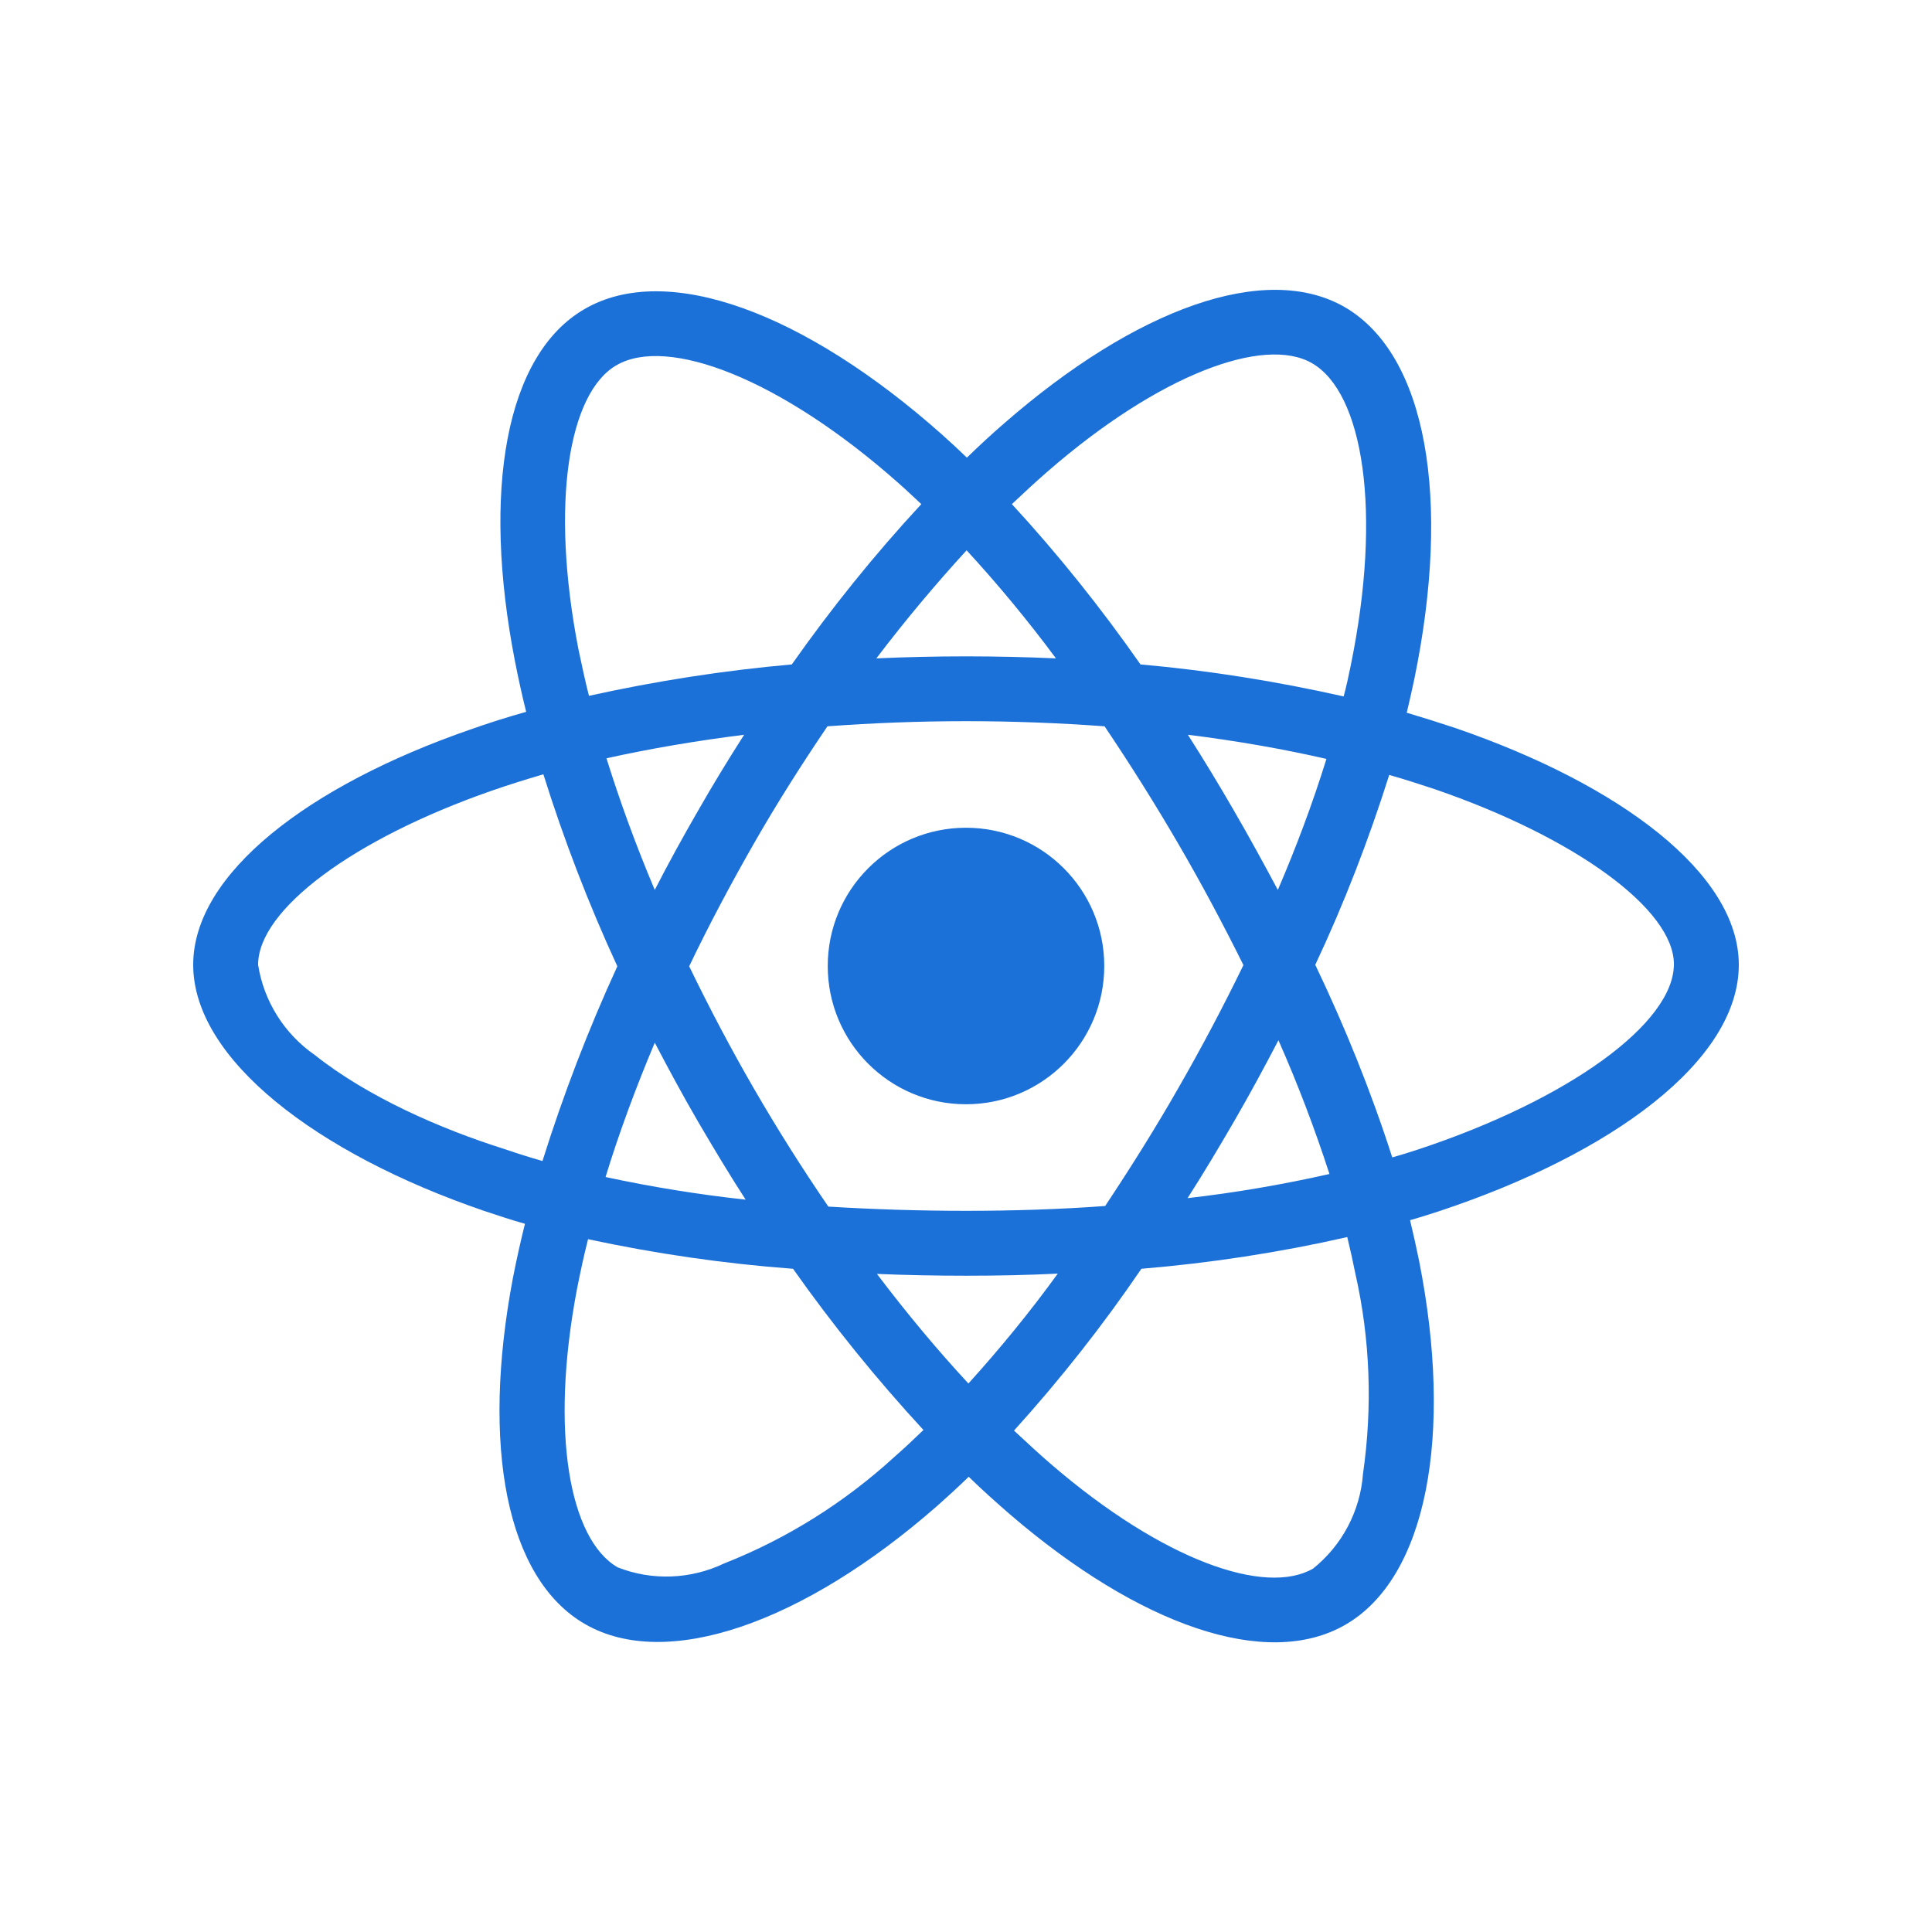 <svg xmlns="http://www.w3.org/2000/svg" viewBox="0 0 640 640"><!--!Font Awesome Free 7.0.1 by @fontawesome - https://fontawesome.com License - https://fontawesome.com/license/free Copyright 2025 Fonticons, Inc.--><path fill="#1c71d8" d="M482.2 241.2C476.8 239.4 471.4 237.7 466 236.1C466.9 232.4 467.7 228.7 468.5 225C480.8 165.4 472.7 117.5 445.4 101.7C419.1 86.6 376.2 102.3 332.8 140.1C328.5 143.8 324.3 147.7 320.3 151.6C317.6 149 314.8 146.4 312 143.9C266.5 103.5 220.9 86.5 193.6 102.4C167.4 117.6 159.6 162.7 170.6 219.1C171.7 224.7 172.9 230.2 174.3 235.8C167.9 237.6 161.6 239.6 155.7 241.7C102.3 260.2 64 289.4 64 319.6C64 350.8 104.8 382.1 160.3 401.1C164.8 402.6 169.3 404.1 173.9 405.4C172.4 411.4 171.1 417.3 169.9 423.4C159.4 478.9 167.6 522.9 193.8 538C220.8 553.6 266.2 537.6 310.4 498.9C313.9 495.8 317.4 492.6 320.9 489.2C325.3 493.5 329.9 497.6 334.5 501.6C377.3 538.4 419.6 553.3 445.7 538.2C472.7 522.6 481.5 475.3 470.1 417.7C469.2 413.3 468.2 408.8 467.1 404.2C470.3 403.3 473.4 402.3 476.5 401.3C534.2 382.2 576 351.3 576 319.6C576 289.3 536.6 259.9 482.2 241.2zM346.9 156.3C384.1 123.9 418.8 111.2 434.6 120.3C451.5 130 458 169.2 447.4 220.7C446.7 224.1 446 227.4 445.1 230.7C422.9 225.7 400.4 222.1 377.8 220.1C364.8 201.5 350.6 183.7 335.2 167C339.1 163.3 342.9 159.8 346.9 156.3zM231.2 371.5C236.3 380.2 241.5 388.9 247 397.4C231.4 395.7 215.9 393.2 200.6 389.9C205 375.5 210.5 360.6 216.9 345.4C221.5 354.2 226.2 362.9 231.2 371.5zM200.9 251.2C215.3 248 230.6 245.4 246.5 243.4C241.2 251.7 236 260.2 231.1 268.8C226.2 277.3 221.4 286 216.9 294.8C210.6 279.9 205.3 265.3 200.9 251.2zM228.3 320.1C234.9 306.3 242.1 292.8 249.7 279.5C257.3 266.2 265.5 253.3 274.1 240.6C289.1 239.5 304.4 238.9 320 238.9C335.6 238.9 351 239.5 365.9 240.6C374.4 253.2 382.5 266.1 390.2 279.3C397.9 292.5 405.1 306 411.9 319.7C405.2 333.5 398 347.1 390.3 360.5C382.7 373.8 374.6 386.7 366.1 399.5C351.2 400.6 335.7 401.1 320 401.1C304.3 401.1 289.1 400.6 274.4 399.7C265.7 387 257.5 374 249.8 360.7C242.1 347.4 235 333.9 228.3 320.1zM408.9 371.3C414 362.5 418.8 353.6 423.5 344.6C429.9 359.1 435.5 373.8 440.4 388.9C424.9 392.4 409.2 395.1 393.4 396.9C398.8 388.5 403.9 379.9 408.9 371.3zM423.3 294.8C418.6 286 413.8 277.2 408.8 268.6C403.9 260.1 398.8 251.7 393.5 243.4C409.6 245.4 425 248.1 439.4 251.4C434.8 266.2 429.4 280.6 423.3 294.8zM320.2 182.3C330.7 193.7 340.6 205.7 349.8 218.1C330 217.2 310.1 217.2 290.3 218.1C300.1 205.2 310.2 193.2 320.2 182.3zM204.2 121C221 111.2 258.3 125.2 297.6 160C300.1 162.2 302.6 164.6 305.2 167C289.7 183.7 275.4 201.5 262.3 220.1C239.7 222.1 217.3 225.6 195.1 230.5C193.8 225.4 192.7 220.2 191.6 215C182.2 166.6 188.4 130.1 204.2 121zM179.7 384.6C175.5 383.4 171.4 382.1 167.3 380.7C146 374 121.8 363.4 104.3 349.5C94.2 342.5 87.4 331.7 85.5 319.6C85.5 301.3 117.1 277.9 162.7 262C168.4 260 174.2 258.2 180 256.5C186.8 278.2 195 299.5 204.5 320.1C194.9 341 186.6 362.6 179.7 384.6zM296.3 482.6C279.8 497.7 260.7 509.7 239.9 517.9C228.8 523.2 216 523.7 204.6 519.2C188.7 510 182.1 474.7 191.1 427.2C192.2 421.6 193.4 416 194.8 410.5C217.2 415.3 239.8 418.6 262.7 420.3C275.9 439 290.4 456.9 305.9 473.7C302.7 476.8 299.5 479.8 296.3 482.6zM320.8 458.3C310.6 447.3 300.4 435.1 290.5 422C300.1 422.4 310 422.6 320 422.6C330.3 422.6 340.4 422.4 350.4 421.9C341.2 434.6 331.3 446.7 320.8 458.3zM451.5 488.3C450.6 500.5 444.6 511.9 435 519.6C419.1 528.8 385.2 516.8 348.6 485.4C344.4 481.8 340.2 477.9 335.9 473.9C351.2 457 365.3 439.1 378.1 420.3C401 418.4 423.8 414.9 446.3 409.8C447.3 413.9 448.2 418 449 422C453.9 443.6 454.7 466.1 451.5 488.3zM469.7 380.8C466.9 381.7 464.1 382.6 461.2 383.4C454.2 361.6 445.6 340.3 435.7 319.6C445.3 299.2 453.4 278.2 460.2 256.7C465.4 258.2 470.4 259.8 475.2 261.4C521.8 277.4 554.5 301.2 554.5 319.4C554.5 339 519.6 364.3 469.7 380.8zM320 365.8C345.3 365.8 365.8 345.3 365.8 320C365.8 294.7 345.3 274.2 320 274.2C294.7 274.2 274.2 294.7 274.2 320C274.2 345.3 294.7 365.8 320 365.8z"/></svg>